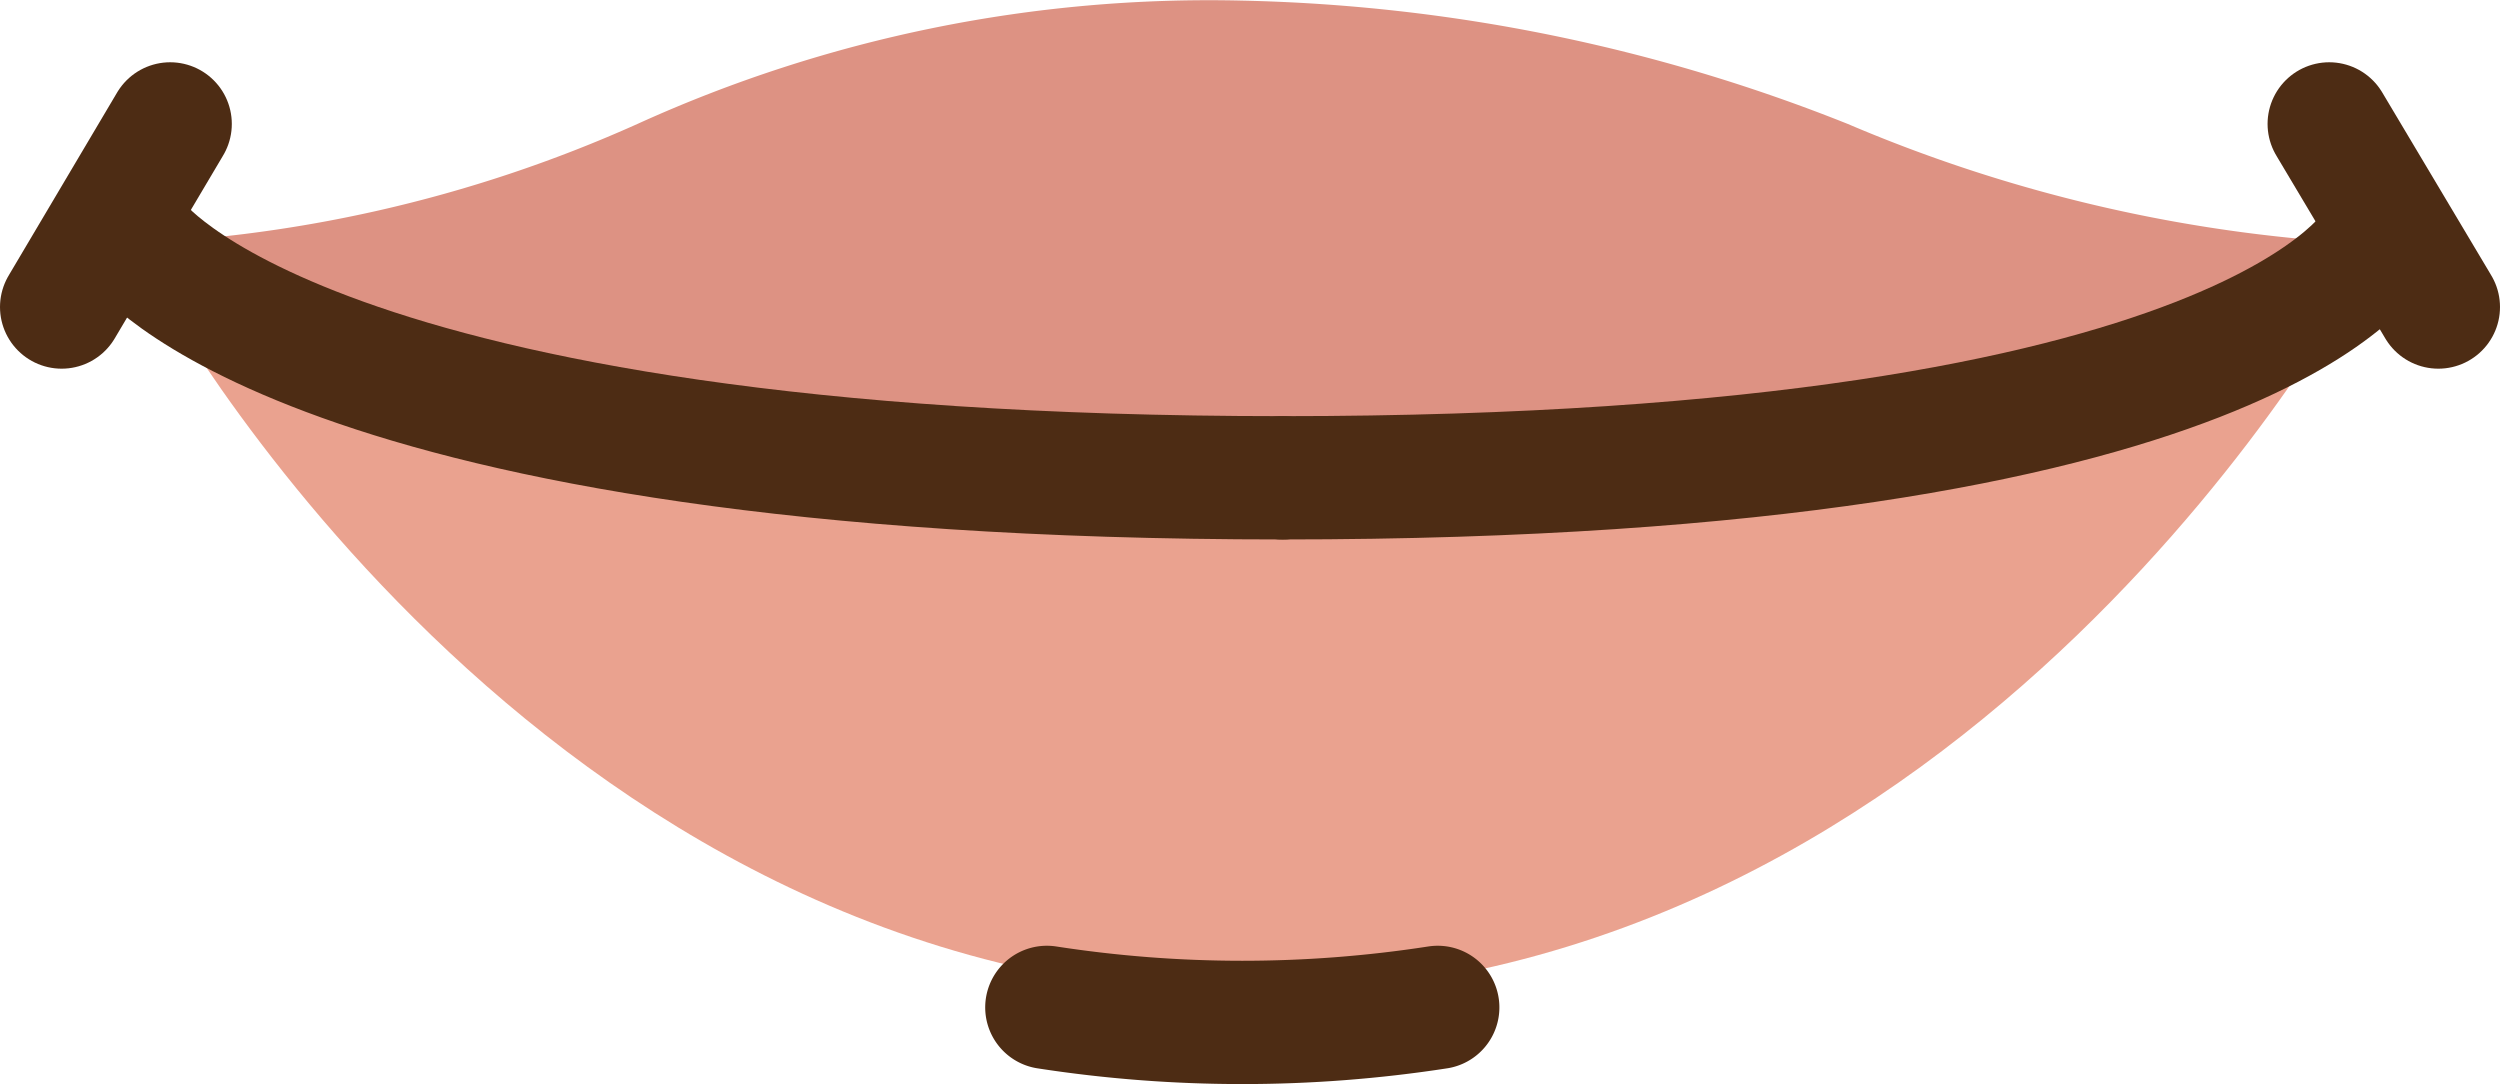<svg id="Layer_2" data-name="Layer 2" xmlns="http://www.w3.org/2000/svg" viewBox="0 0 40.55 17.59"><defs><style>.cls-1{fill:#eaa28f;}.cls-2{fill:#dd9283;}.cls-3{fill:none;stroke:#4d2c14;stroke-linecap:round;stroke-miterlimit:10;stroke-width:2px;}</style></defs><title>6</title><path class="cls-1" d="M295.89,195.49c-14.41,4.63-17.69,4.07-17.91,4h0c-.22.05-3.49.61-17.9-4,0,0,6.19,11.61,17.9,11.62h0C289.69,207.1,295.89,195.49,295.89,195.49Z" transform="translate(-257.64 -190.99)"/><path class="cls-2" d="M287.61,193a28.07,28.07,0,0,0-9.82-2,22.4,22.4,0,0,0-9.81,2,22.28,22.28,0,0,1-8.61,1.95,46.32,46.32,0,0,0,36.84,0A24.58,24.58,0,0,1,287.61,193Z" transform="translate(-257.64 -190.99)"/><path class="cls-3" d="M274.62,207.33a20.74,20.74,0,0,0,6.34,0" transform="translate(-257.64 -190.99)"/><path class="cls-3" d="M278.45,198.74c-15.87,0-18.6-3.83-18.6-3.83" transform="translate(-257.64 -190.99)"/><path class="cls-3" d="M296.21,194.91s-1.9,3.83-17.77,3.83" transform="translate(-257.64 -190.99)"/><line class="cls-3" x1="37.78" y1="2.01" x2="39.55" y2="4.98"/><line class="cls-3" x1="1" y1="4.98" x2="2.76" y2="2.01"/></svg>